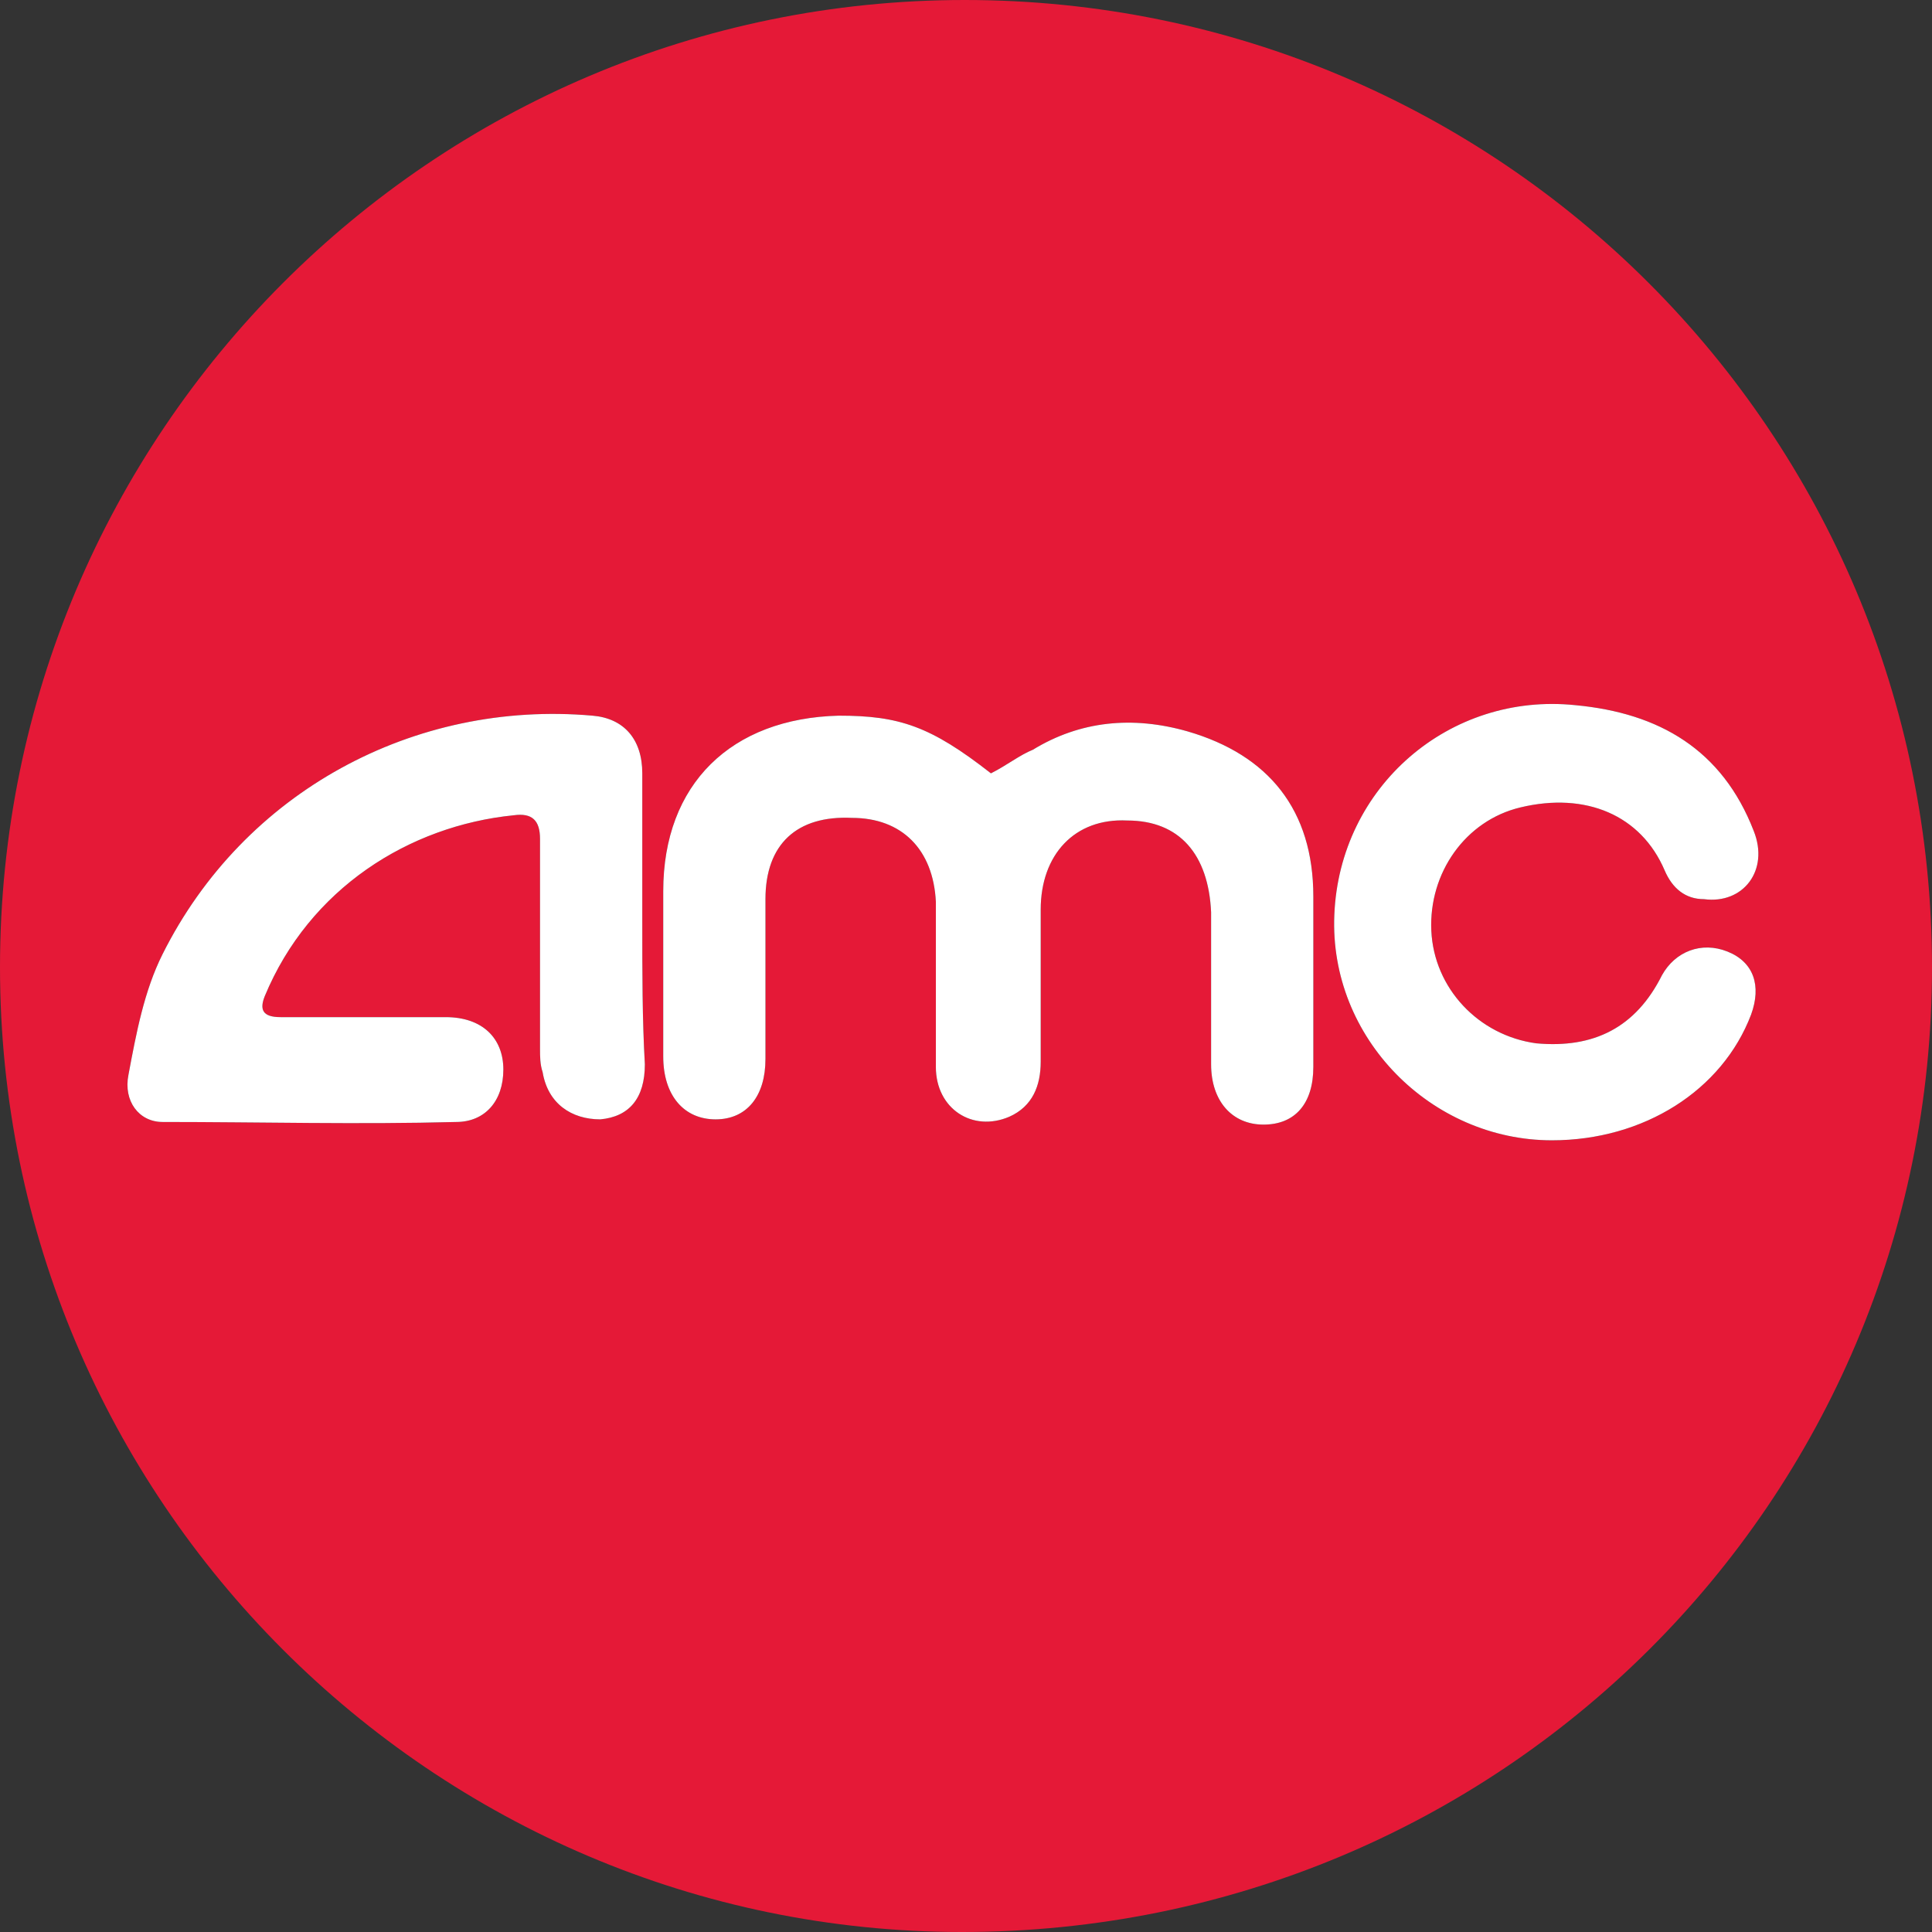 <svg xmlns="http://www.w3.org/2000/svg" xmlns:xlink="http://www.w3.org/1999/xlink" id="logo" viewBox="0 0 45 45" preserveAspectRatio="xMidYMid meet" fill="#ffffff" width="100%" height="100%"><rect x="0" y="0" width="45" height="45" fill="#333333" stroke="none"/> <path fill="#e51937" fill-rule="evenodd" stroke-width=".611" d="M45 22.53C45 34.987 34.925 45 22.408 45 10.075 45 0 34.925 0 22.53 0 10.076 10.075 0 22.47 0 34.924 0 45 10.075 45 22.53zm-21.92-4.518c-1.404-1.099-2.137-1.343-3.541-1.343-2.504.061-4.091 1.587-4.091 4.09v3.848c0 .915.488 1.465 1.22 1.465.734 0 1.161-.55 1.161-1.404v-3.725c0-1.282.733-1.954 2.015-1.893 1.16 0 1.893.733 1.954 1.954v3.847c0 .977.855 1.526 1.71 1.16.549-.244.732-.733.732-1.282v-3.542c0-1.282.794-2.137 2.015-2.076 1.221 0 1.893.794 1.954 2.137v3.542c0 .855.488 1.404 1.221 1.404.733 0 1.16-.488 1.16-1.343v-3.969c0-2.015-1.038-3.297-2.93-3.847-1.283-.366-2.504-.244-3.603.428-.305.122-.61.366-.977.55zm-8.12 3.48v-3.48c0-.794-.428-1.282-1.16-1.343-4.153-.366-8.122 1.77-10.014 5.556-.428.855-.611 1.832-.794 2.809-.122.61.244 1.099.794 1.099 2.259 0 4.579.061 6.838 0 .672 0 1.1-.488 1.1-1.221 0-.733-.49-1.221-1.344-1.221H6.533c-.427 0-.488-.184-.366-.489 1.038-2.503 3.358-3.969 5.8-4.213.428-.06.611.122.611.55v4.884c0 .184 0 .367.061.55.122.733.672 1.099 1.343 1.099.672-.061 1.038-.489 1.038-1.282-.06-1.038-.06-2.137-.06-3.297zm21.187 5.068c2.137 0 3.968-1.16 4.64-2.93.244-.672.061-1.222-.55-1.466-.61-.244-1.22 0-1.526.55-.61 1.22-1.588 1.71-2.93 1.587-1.344-.183-2.382-1.282-2.443-2.625-.061-1.344.794-2.565 2.076-2.87 1.526-.366 2.809.183 3.358 1.465.183.428.489.672.916.672.916.122 1.526-.672 1.16-1.588-.733-1.892-2.198-2.747-4.152-2.93-2.93-.306-5.495 1.893-5.617 4.884-.122 2.87 2.259 5.251 5.068 5.251z" clip-rule="evenodd"/><path fill="#fff" fill-rule="evenodd" stroke-width=".611" d="M23.08 18.012c-1.404-1.099-2.137-1.343-3.541-1.343-2.504.061-4.091 1.587-4.091 4.09v3.848c0 .915.488 1.465 1.22 1.465.734 0 1.161-.55 1.161-1.404v-3.725c0-1.282.733-1.954 2.015-1.893 1.16 0 1.893.733 1.954 1.954v3.847c0 .977.855 1.526 1.71 1.16.549-.244.732-.733.732-1.282v-3.542c0-1.282.794-2.137 2.015-2.076 1.221 0 1.893.794 1.954 2.137v3.542c0 .855.488 1.404 1.221 1.404.733 0 1.16-.488 1.16-1.343v-3.969c0-2.015-1.038-3.297-2.93-3.847-1.283-.366-2.504-.244-3.603.428-.305.122-.61.366-.977.55zm-8.12 3.48v-3.48c0-.794-.428-1.282-1.16-1.343-4.153-.366-8.122 1.77-10.014 5.556-.428.855-.611 1.832-.794 2.809-.122.61.244 1.099.794 1.099 2.259 0 4.579.061 6.838 0 .672 0 1.1-.488 1.1-1.221 0-.733-.49-1.221-1.344-1.221H6.533c-.427 0-.488-.184-.366-.489 1.038-2.503 3.358-3.969 5.8-4.213.428-.06.611.122.611.55v4.884c0 .184 0 .367.061.55.122.733.672 1.099 1.343 1.099.672-.061 1.038-.489 1.038-1.282-.06-1.038-.06-2.137-.06-3.297zm21.187 5.068c2.137 0 3.968-1.16 4.64-2.93.244-.672.061-1.222-.55-1.466-.61-.244-1.22 0-1.526.55-.61 1.22-1.588 1.71-2.93 1.587-1.344-.183-2.382-1.282-2.443-2.625-.061-1.344.794-2.565 2.076-2.87 1.526-.366 2.809.183 3.358 1.465.183.428.489.672.916.672.916.122 1.526-.672 1.16-1.588-.733-1.892-2.198-2.747-4.152-2.93-2.93-.306-5.495 1.893-5.617 4.884-.122 2.87 2.259 5.251 5.068 5.251z" clip-rule="evenodd"/></svg>